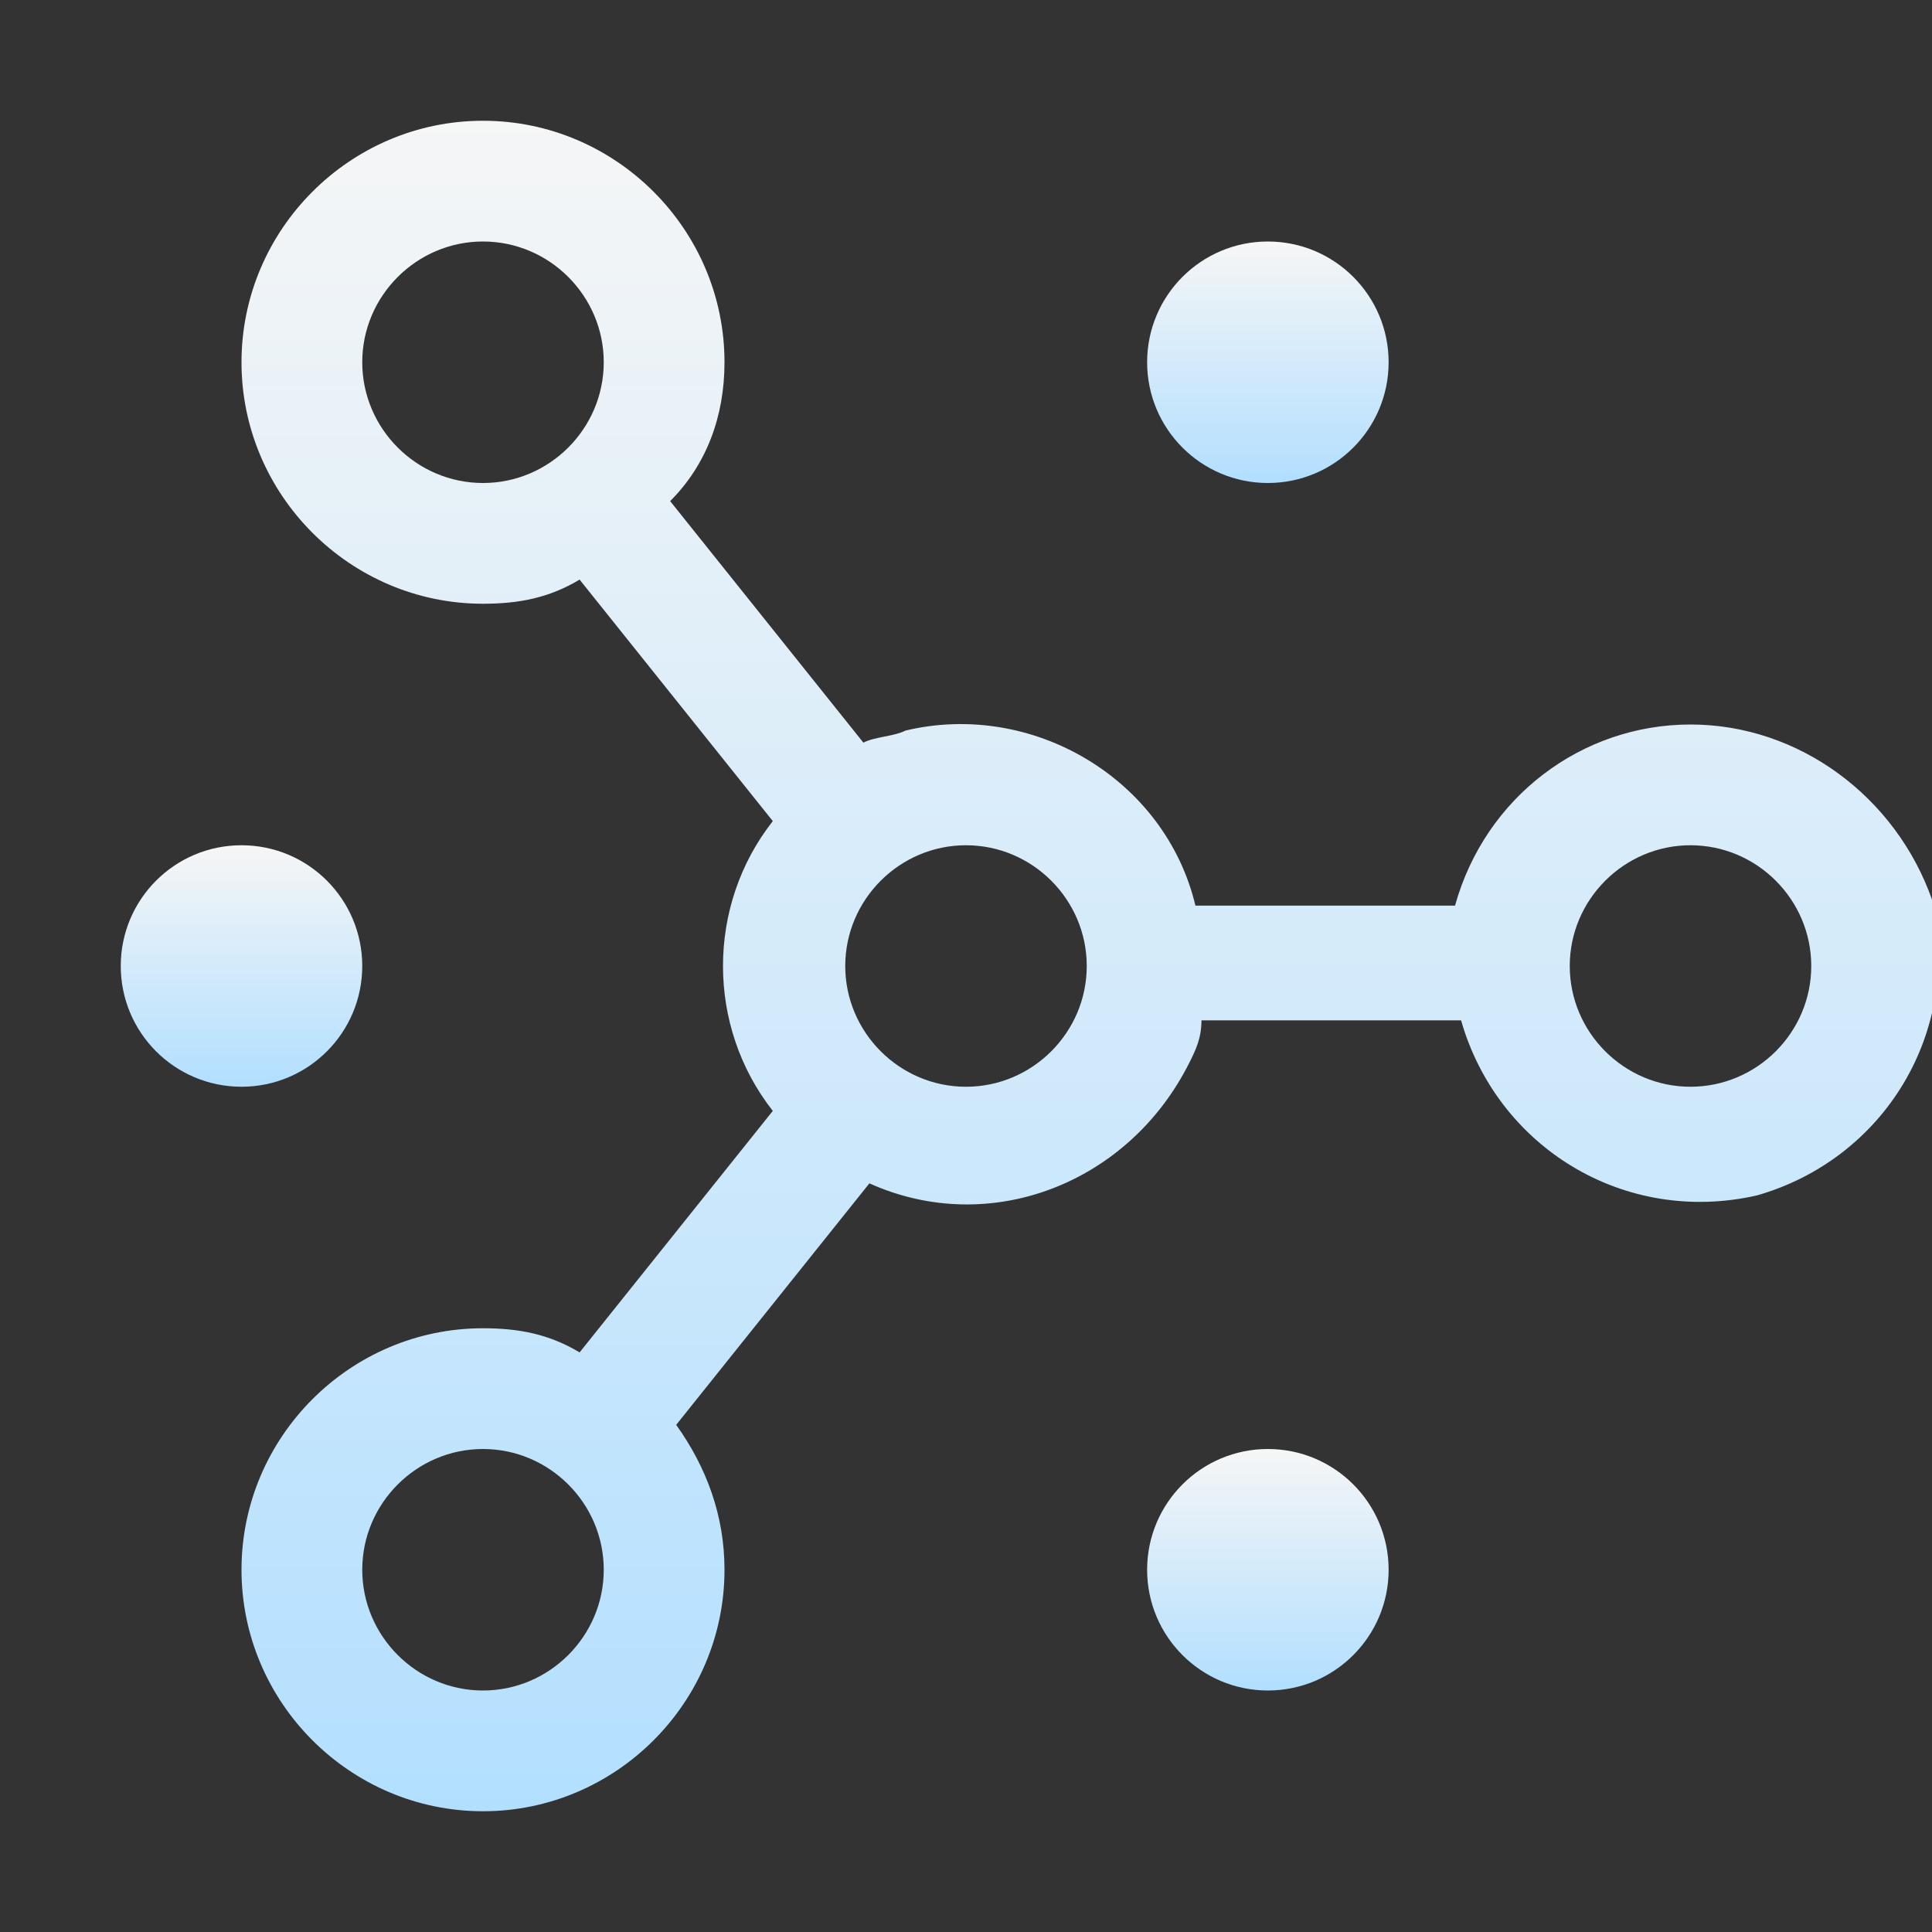 <?xml version="1.0" encoding="utf-8"?>
<!-- Generator: Adobe Illustrator 25.0.1, SVG Export Plug-In . SVG Version: 6.00 Build 0)  -->
<svg version="1.1" id="Layer_1" xmlns="http://www.w3.org/2000/svg" xmlns:xlink="http://www.w3.org/1999/xlink" x="0px" y="0px"
	 viewBox="0 0 32 32" style="enable-background:new 0 0 32 32;" xml:space="preserve">
<rect x="0" y="0" width="32" height="32" fill="#333333" stroke="none"/>
<style type="text/css">
	.st0{fill:url(#SVGID_1_);}
	.st1{fill:url(#SVGID_2_);}
	.st2{fill:url(#SVGID_3_);}
	.st3{fill:url(#SVGID_4_);}
	.st4{fill:url(#SVGID_5_);}
	.st5{fill:url(#SVGID_6_);}
</style>
<linearGradient id="SVGID_1_" gradientUnits="userSpaceOnUse" x1="19" y1="26" x2="23" y2="26" gradientTransform="matrix(6.123234e-17 1 -1 6.123234e-17 47 5)">
	<stop  offset="0" style="stop-color:#F6F6F6"/>
	<stop  offset="0.992" style="stop-color:#B2DFFF"/>
</linearGradient>
<circle class="st0" cx="21" cy="26" r="2"/>
<linearGradient id="SVGID_2_" gradientUnits="userSpaceOnUse" x1="19" y1="6" x2="23" y2="6" gradientTransform="matrix(6.123234e-17 1 -1 6.123234e-17 27 -15)">
	<stop  offset="0" style="stop-color:#F6F6F6"/>
	<stop  offset="0.992" style="stop-color:#B2DFFF"/>
</linearGradient>
<circle class="st1" cx="21" cy="6" r="2"/>
<linearGradient id="SVGID_3_" gradientUnits="userSpaceOnUse" x1="2" y1="16" x2="6" y2="16" gradientTransform="matrix(6.123234e-17 1 -1 6.123234e-17 20 12)">
	<stop  offset="0" style="stop-color:#F6F6F6"/>
	<stop  offset="0.992" style="stop-color:#B2DFFF"/>
</linearGradient>
<circle class="st2" cx="4" cy="16" r="2"/>
<linearGradient id="SVGID_4_" gradientUnits="userSpaceOnUse" x1="18" y1="1.575" x2="18" y2="30.656">
	<stop  offset="0" style="stop-color:#F6F6F6"/>
	<stop  offset="0.992" style="stop-color:#B2DFFF"/>
</linearGradient>
<path class="st3" d="M28,12c-1.8,0-3.4,1.2-3.9,3h-4.3c-0.5-2.1-2.7-3.4-4.8-2.9c-0.2,0.1-0.5,0.1-0.7,0.2l-3.2-4
	C11.7,7.7,12,6.9,12,6c0-2.2-1.8-4-4-4S4,3.8,4,6s1.8,4,4,4c0.6,0,1.1-0.1,1.6-0.4l3.2,4c-1.1,1.4-1.1,3.4,0,4.8l-3.2,4
	C9.1,22.1,8.6,22,8,22c-2.2,0-4,1.8-4,4s1.8,4,4,4s4-1.8,4-4c0-0.9-0.3-1.7-0.8-2.4l3.2-4c2,0.9,4.3,0,5.3-2
	c0.1-0.2,0.2-0.4,0.2-0.7h4.3c0.6,2.1,2.7,3.4,4.9,2.9c2.1-0.6,3.4-2.7,2.9-4.9C31.4,13.2,29.8,12,28,12z M6,6c0-1.1,0.9-2,2-2
	s2,0.9,2,2S9.1,8,8,8C6.9,8,6,7.1,6,6z M8,28c-1.1,0-2-0.9-2-2s0.9-2,2-2s2,0.9,2,2C10,27.1,9.1,28,8,28z M16,18c-1.1,0-2-0.9-2-2
	s0.9-2,2-2s2,0.9,2,2C18,17.1,17.1,18,16,18z M28,18c-1.1,0-2-0.9-2-2s0.9-2,2-2s2,0.9,2,2C30,17.1,29.1,18,28,18z"/>
<linearGradient id="SVGID_5_" gradientUnits="userSpaceOnUse" x1="58.915" y1="14.507" x2="58.915" y2="32.832">
	<stop  offset="0" style="stop-color:#F6F6F6"/>
	<stop  offset="0.992" style="stop-color:#B2DFFF"/>
</linearGradient>
<path class="st4" d="M57.6,30.5c1.8,0,3.5-0.6,4.9-1.7l4.4,4.4l1.4-1.4l-4.4-4.4c1.1-1.4,1.7-3.1,1.7-4.9c0-4.4-3.6-8-8-8
	s-8,3.6-8,8S53.2,30.5,57.6,30.5z M57.6,16.5c3.3,0,6,2.7,6,6s-2.7,6-6,6c-3.3,0-6-2.7-6-6S54.3,16.5,57.6,16.5z"/>
<linearGradient id="SVGID_6_" gradientUnits="userSpaceOnUse" x1="58.148" y1="16.914" x2="58.148" y2="21.005">
	<stop  offset="0" style="stop-color:#F6F6F6"/>
	<stop  offset="0.992" style="stop-color:#B2DFFF"/>
</linearGradient>
<path class="st5" d="M59,21.1c0.4,0.4,0.6,0.9,0.6,1.4h2c0-1.1-0.4-2.1-1.2-2.8c-1.5-1.5-4.1-1.5-5.7,0l1.4,1.4
	C56.9,20.3,58.2,20.3,59,21.1z"/>
</svg>
